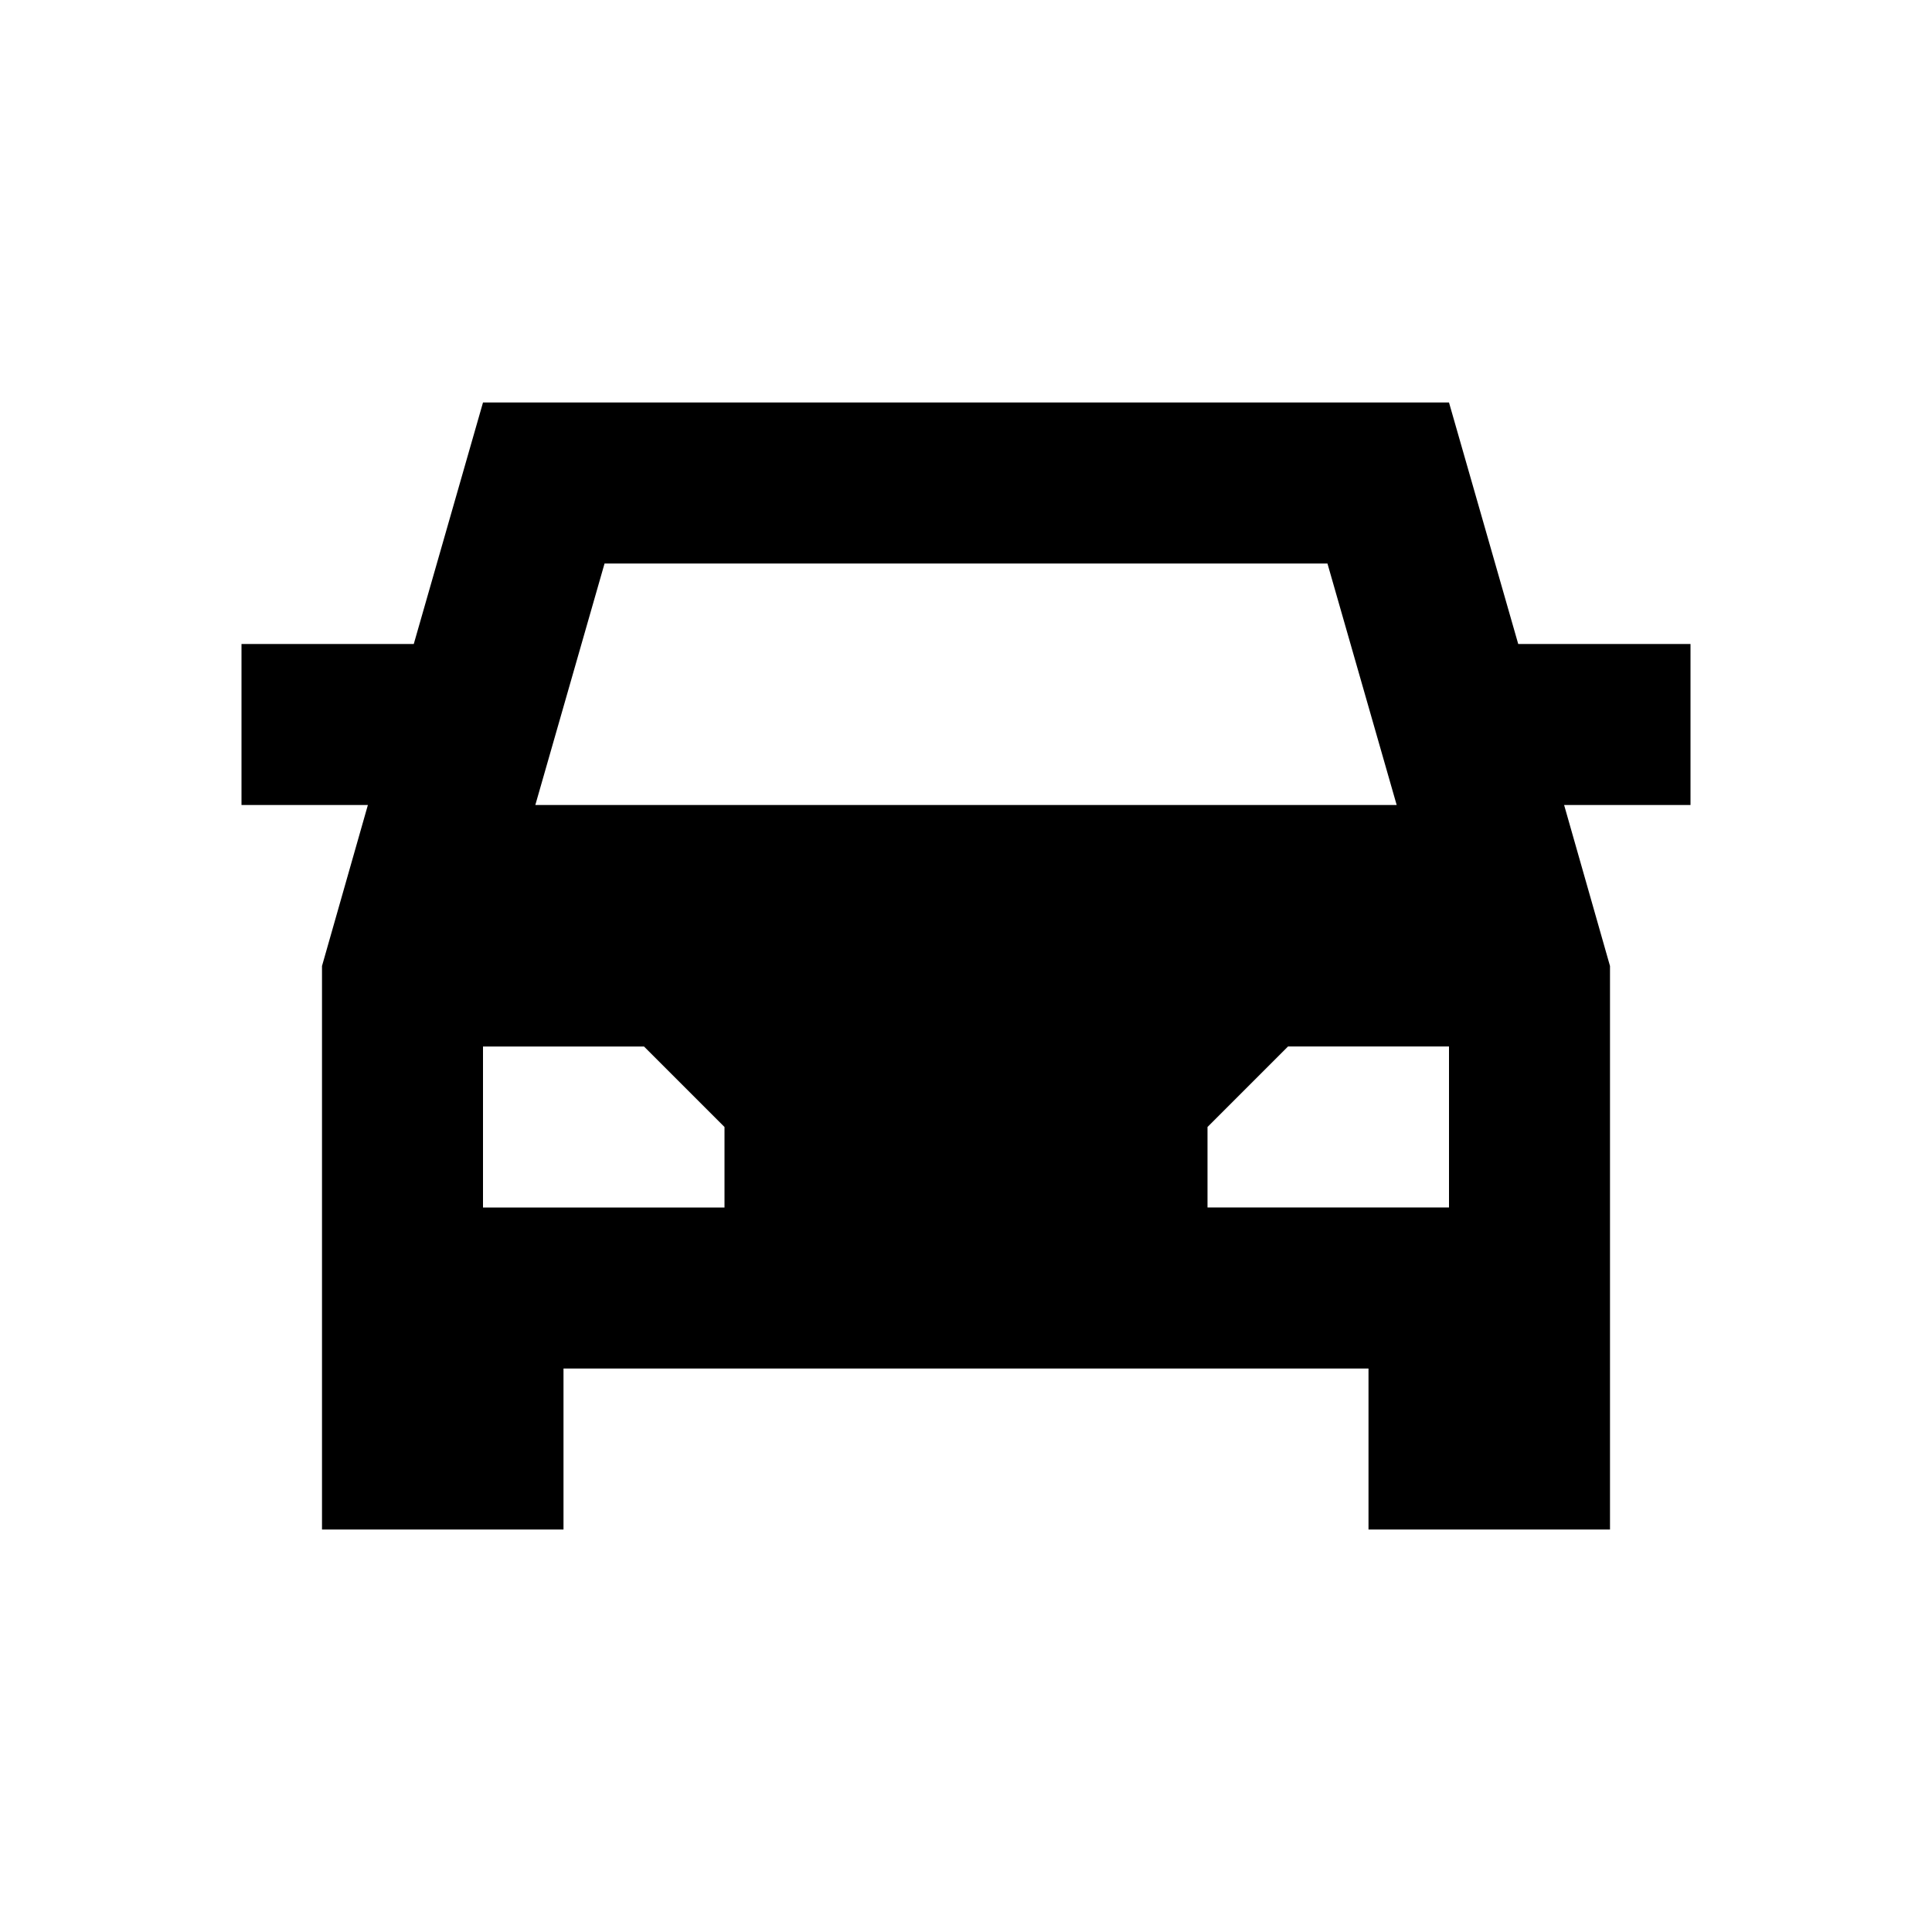 <?xml version="1.0" encoding="utf-8"?>
<!-- Generator: Adobe Illustrator 24.1.2, SVG Export Plug-In . SVG Version: 6.00 Build 0)  -->
<svg version="1.1" id="Icon" xmlns="http://www.w3.org/2000/svg" xmlns:xlink="http://www.w3.org/1999/xlink" x="0px" y="0px"
	 viewBox="0 0 48 48" style="enable-background:new 0 0 48 48;" xml:space="preserve">
<path d="M42,16h-4.28L36,10H12l-1.72,6H6v4h3.14L8,24v14h6v-4h20v4h6V24l-1.14-4H42V16z M15.02,14h17.96l1.72,6H13.3L15.02,14z
	 M18,30h-6v-4h4l2,2V30z M30,30v-2l2-2h4v4H30z"/>
</svg>
